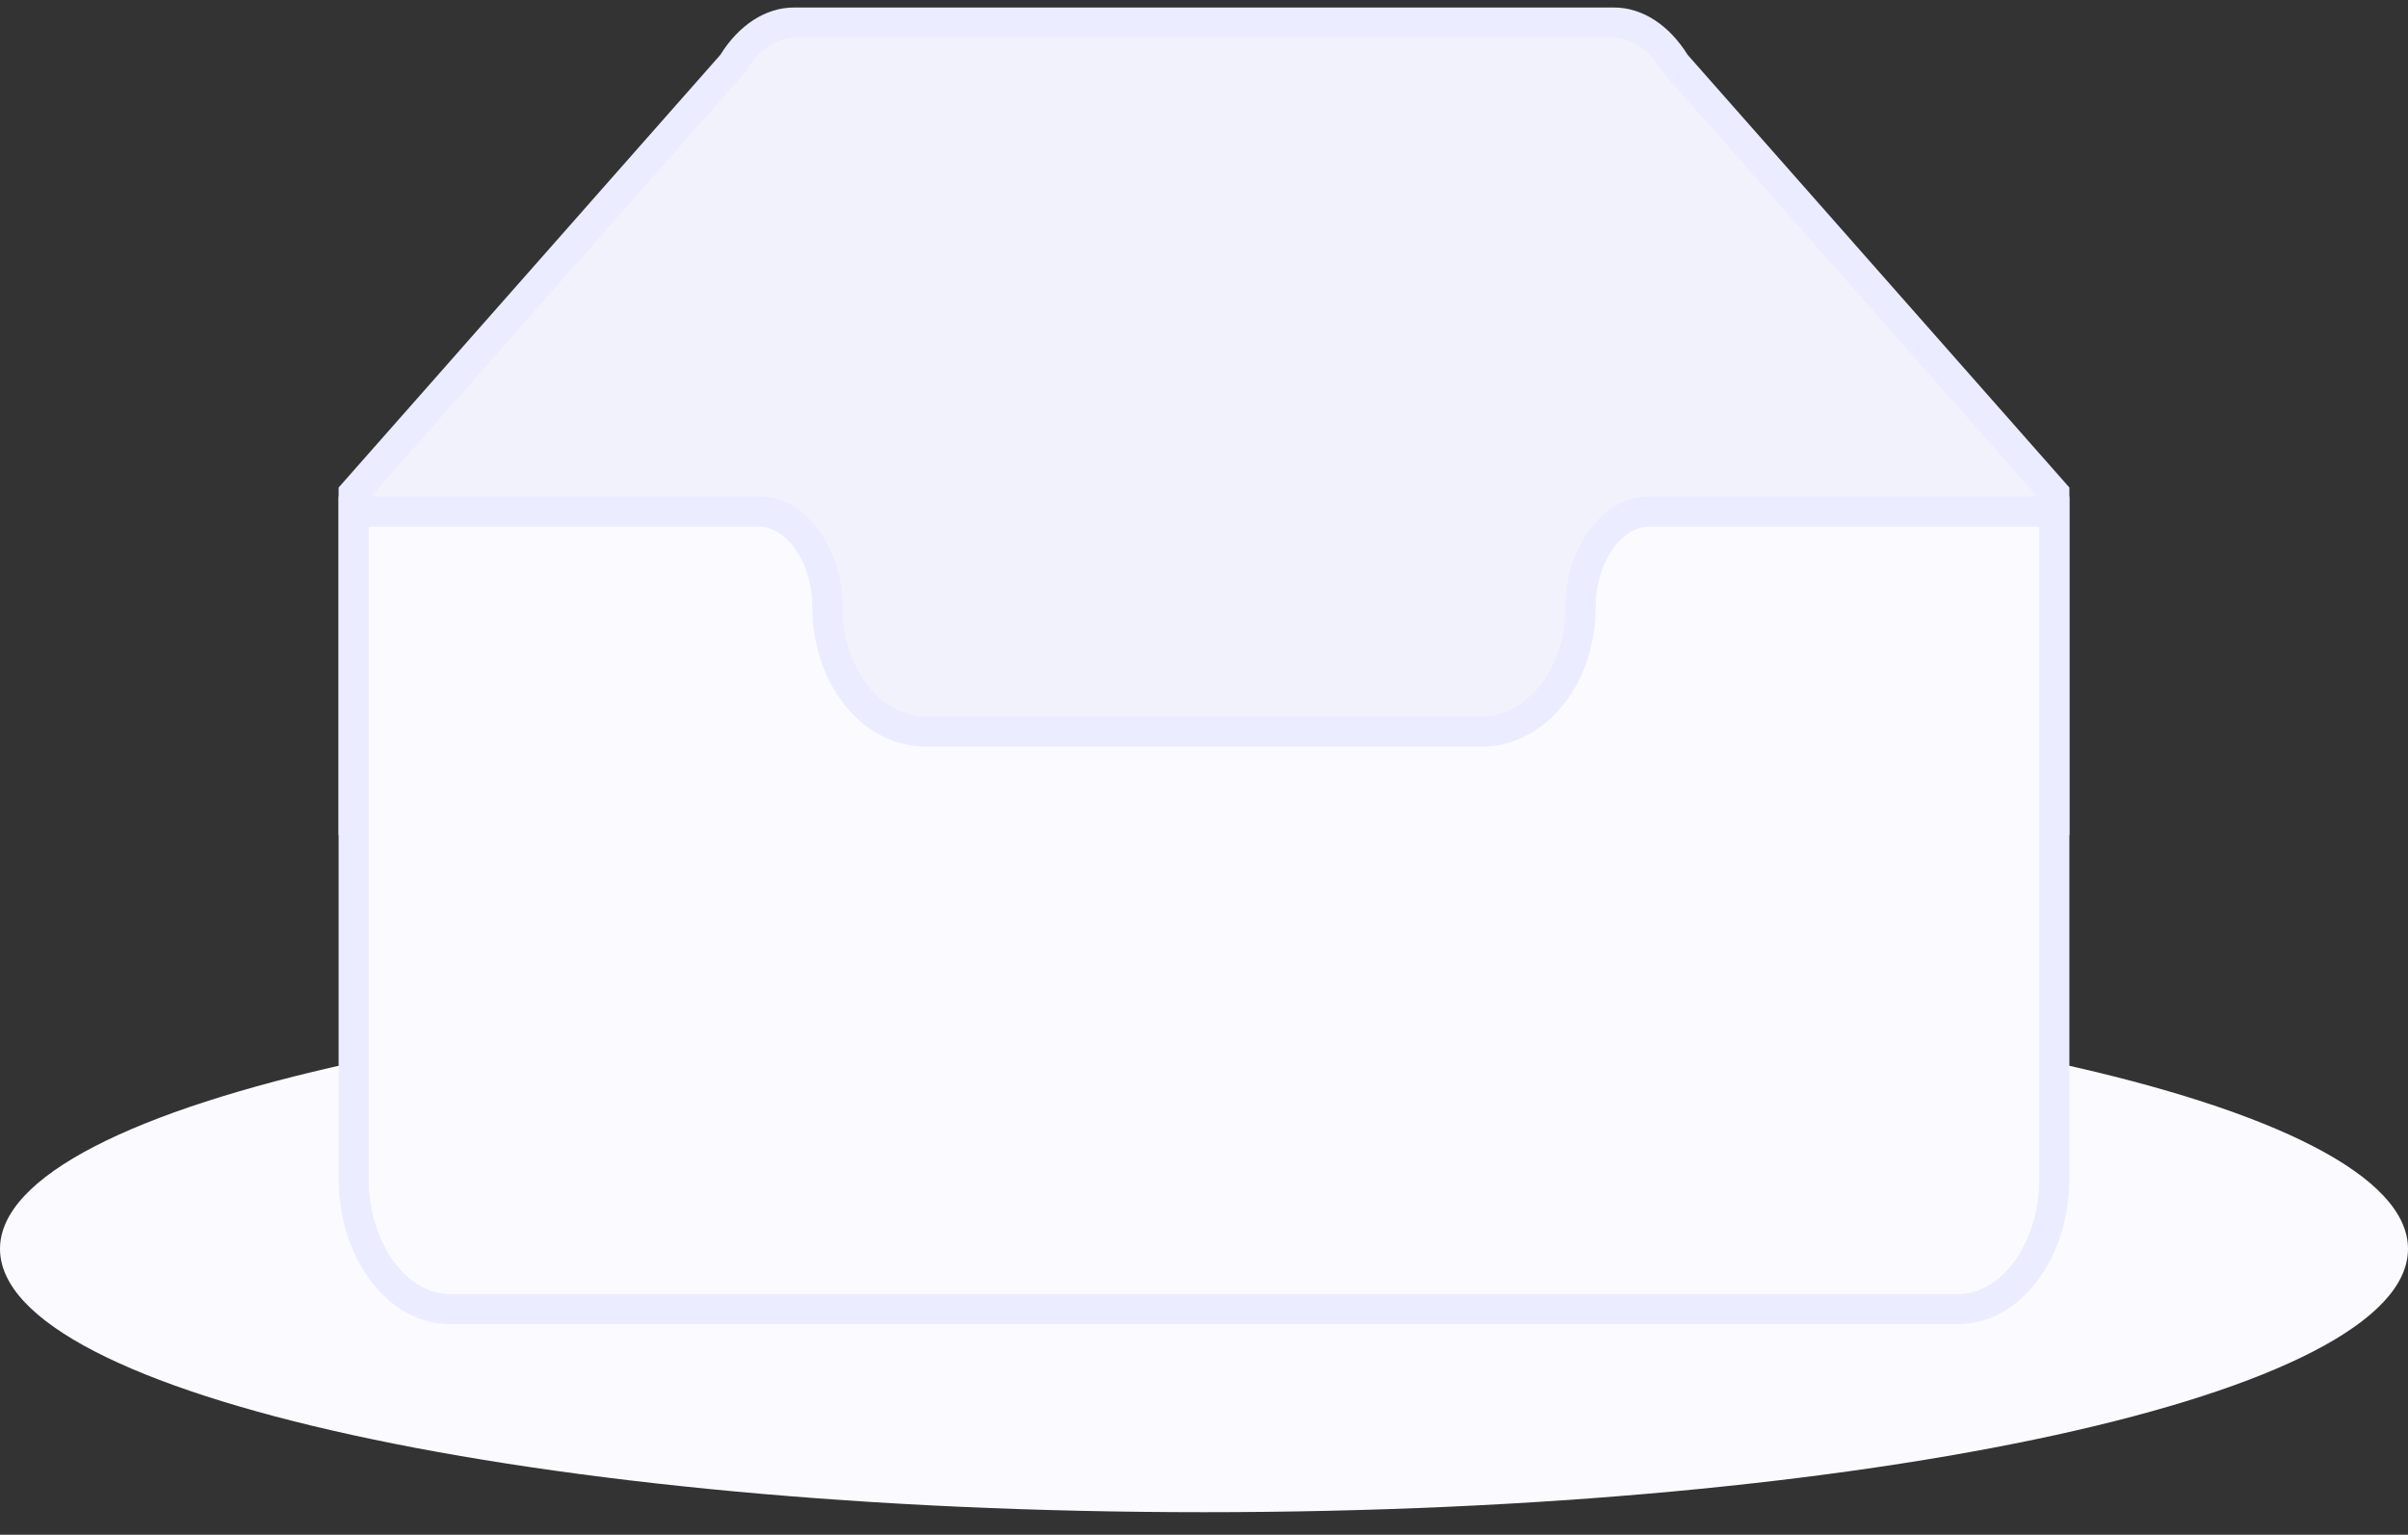 <svg width="80" height="51" viewBox="0 0 80 51" fill="none" xmlns="http://www.w3.org/2000/svg">
<rect x="0" y="0" width="80" height="51" fill="#333333" stroke="none"/>
<path d="M40 50.25C62.091 50.25 80 46.333 80 41.5C80 36.667 62.091 32.75 40 32.75C17.909 32.75 0 36.667 0 41.5C0 46.333 17.909 50.25 40 50.25Z" fill="#FBFBFF"/>
<path d="M55.643 2.086L55.665 2.122L55.693 2.153L68.25 16.389V27.25H11.75V16.39L24.308 2.152L24.335 2.121L24.357 2.085C24.904 1.205 25.653 0.75 26.366 0.75H53.634C54.347 0.75 55.095 1.205 55.643 2.086Z" fill="#F1F2FC" stroke="#EBECFF"/>
<path d="M52.516 20.164C52.516 19.26 52.797 18.453 53.229 17.882C53.661 17.311 54.221 17 54.8 17H68.25V39.171C68.25 40.398 67.868 41.496 67.273 42.278C66.677 43.059 65.891 43.5 65.062 43.5H14.938C14.109 43.5 13.323 43.059 12.727 42.277C12.132 41.496 11.75 40.397 11.75 39.171V17H25.2C25.78 17 26.34 17.31 26.771 17.88C27.203 18.45 27.484 19.256 27.484 20.16V20.188C27.484 22.342 28.852 24.314 30.78 24.314H49.22C50.178 24.314 51.013 23.804 51.592 23.05C52.171 22.296 52.516 21.277 52.516 20.172V20.164Z" fill="#FBFBFF" stroke="#EBECFF"/>
</svg>
